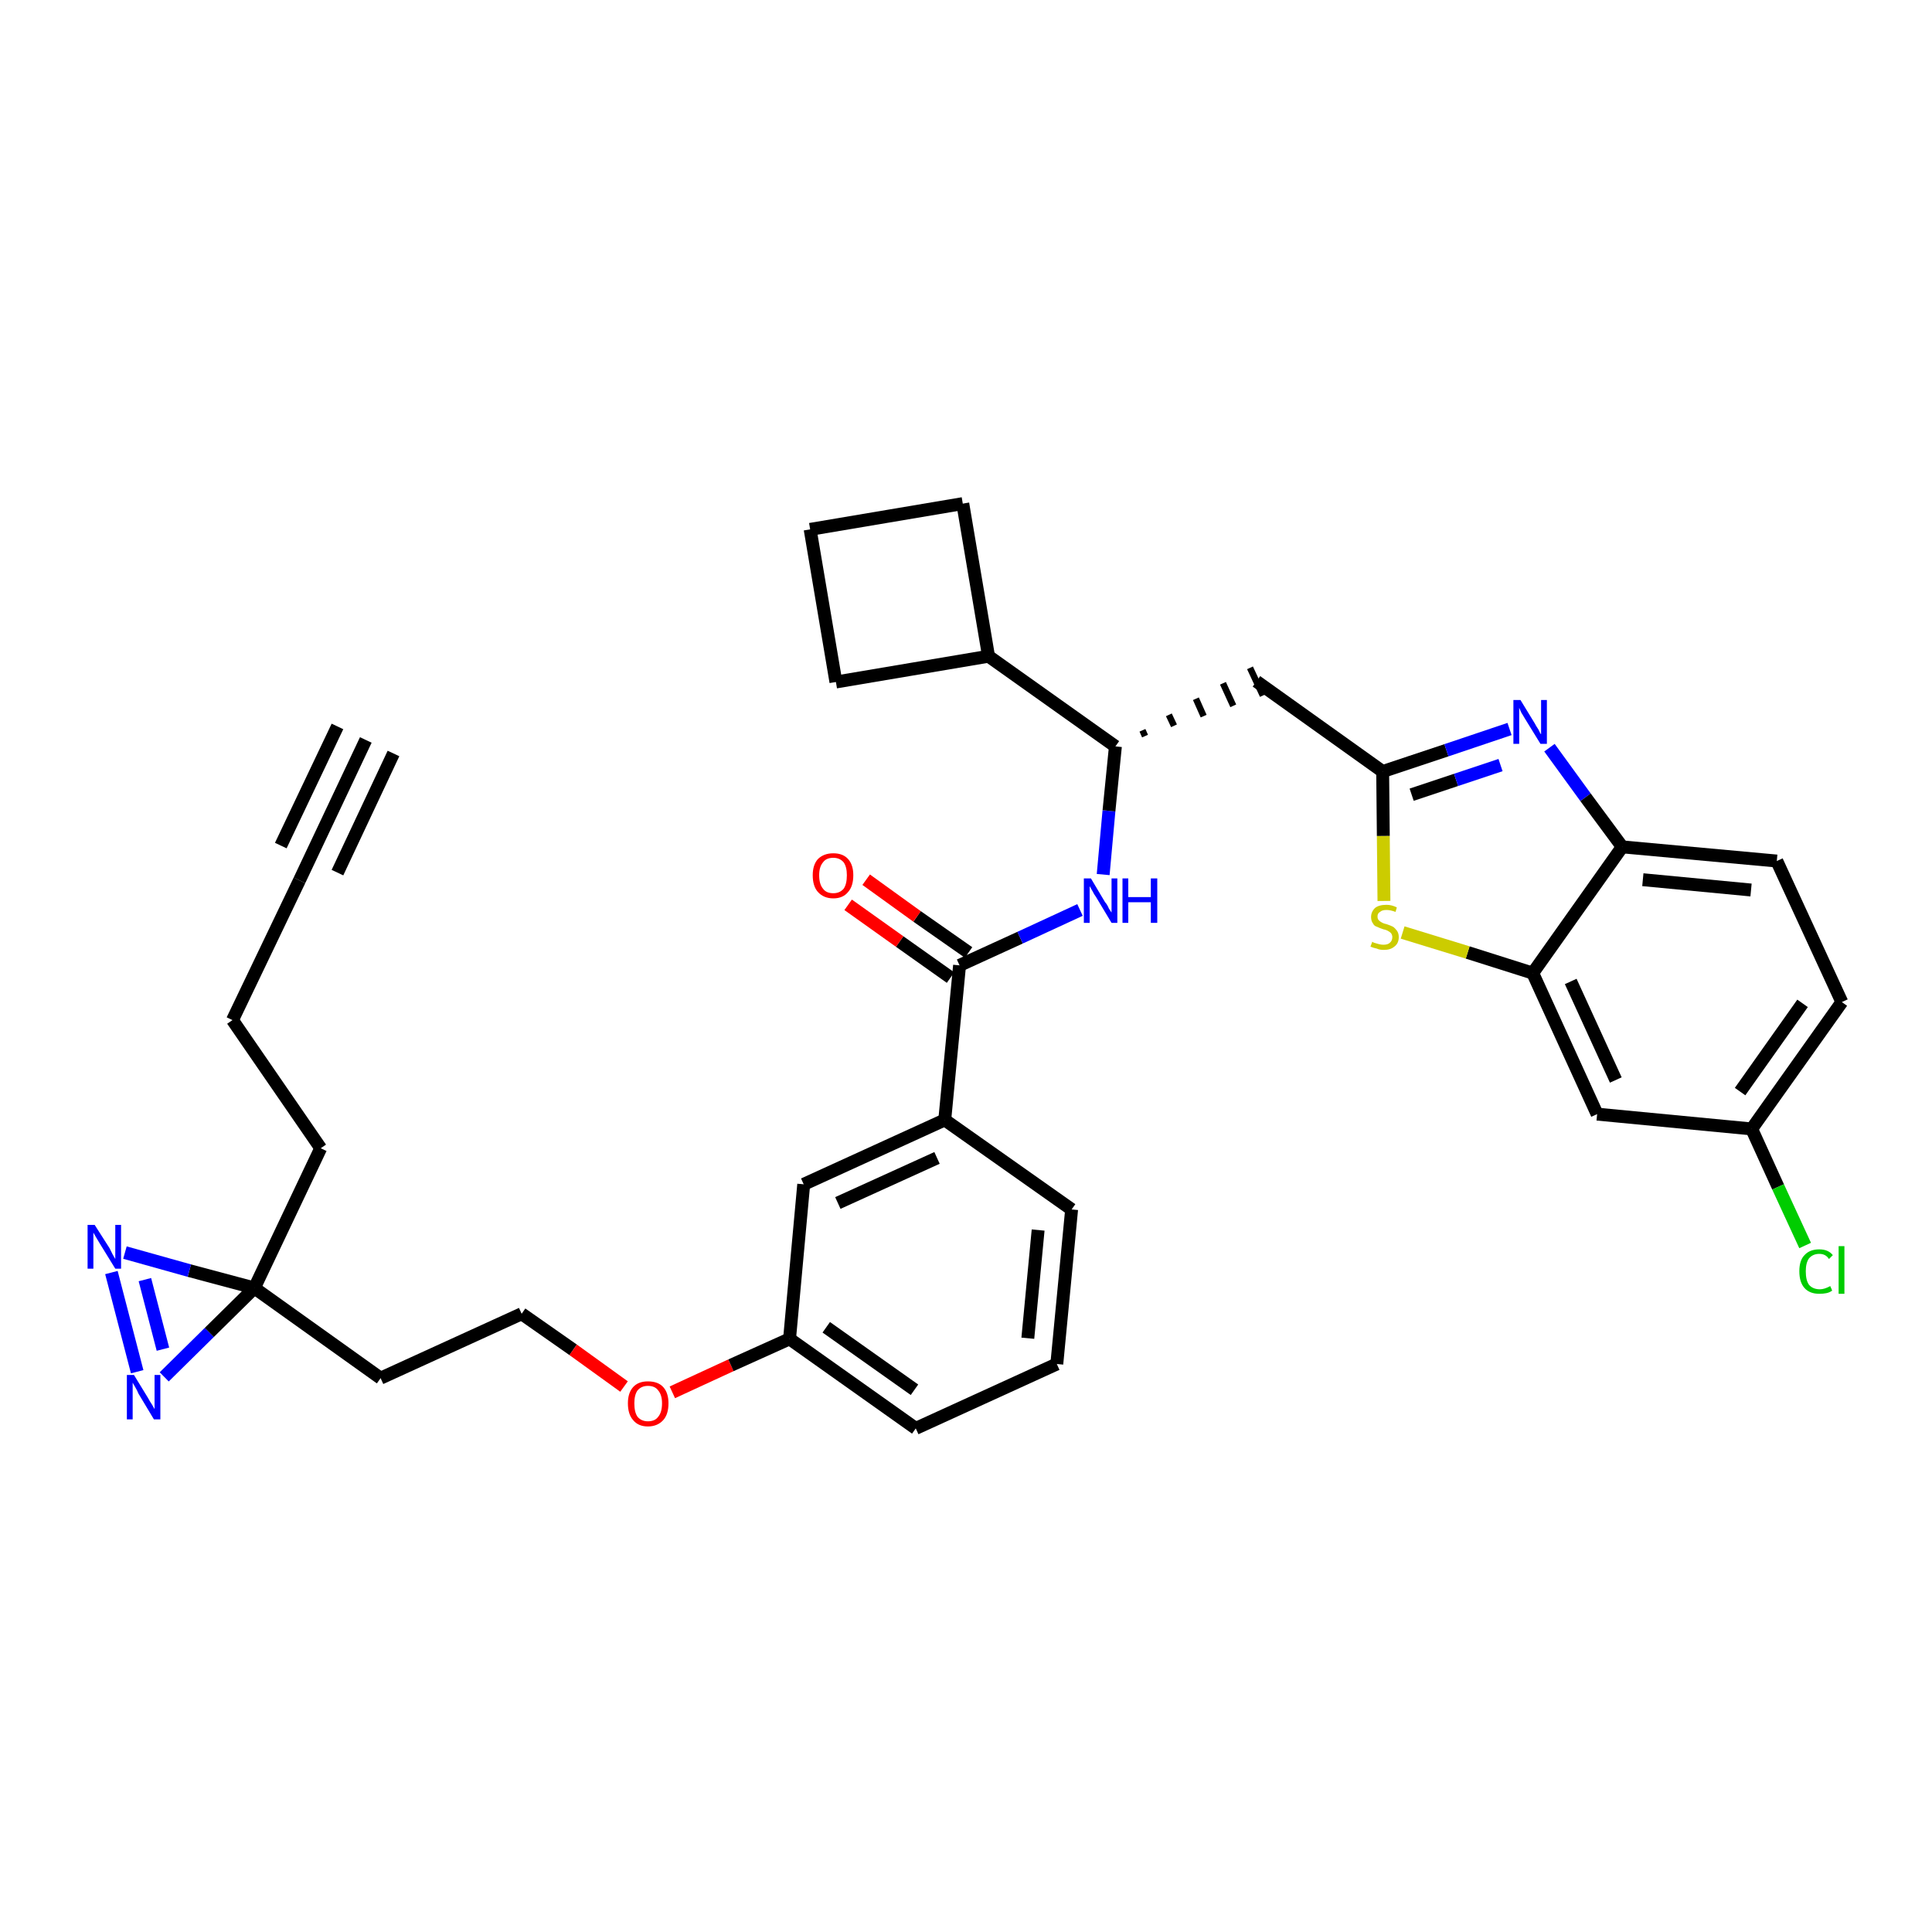 <?xml version='1.0' encoding='iso-8859-1'?>
<svg version='1.1' baseProfile='full'
              xmlns='http://www.w3.org/2000/svg'
                      xmlns:rdkit='http://www.rdkit.org/xml'
                      xmlns:xlink='http://www.w3.org/1999/xlink'
                  xml:space='preserve'
width='300px' height='300px' viewBox='0 0 300 300'>
<!-- END OF HEADER -->
<path class='bond-0 atom-0 atom-1' d='M 56.8,114.9 L 46.5,136.7' style='fill:none;fill-rule:evenodd;stroke:#000000;stroke-width:2.0px;stroke-linecap:butt;stroke-linejoin:miter;stroke-opacity:1' />
<path class='bond-0 atom-0 atom-1' d='M 52.4,112.8 L 43.6,131.3' style='fill:none;fill-rule:evenodd;stroke:#000000;stroke-width:2.0px;stroke-linecap:butt;stroke-linejoin:miter;stroke-opacity:1' />
<path class='bond-0 atom-0 atom-1' d='M 61.1,117.0 L 52.4,135.5' style='fill:none;fill-rule:evenodd;stroke:#000000;stroke-width:2.0px;stroke-linecap:butt;stroke-linejoin:miter;stroke-opacity:1' />
<path class='bond-1 atom-1 atom-2' d='M 46.5,136.7 L 36.1,158.4' style='fill:none;fill-rule:evenodd;stroke:#000000;stroke-width:2.0px;stroke-linecap:butt;stroke-linejoin:miter;stroke-opacity:1' />
<path class='bond-2 atom-2 atom-3' d='M 36.1,158.4 L 49.8,178.3' style='fill:none;fill-rule:evenodd;stroke:#000000;stroke-width:2.0px;stroke-linecap:butt;stroke-linejoin:miter;stroke-opacity:1' />
<path class='bond-3 atom-3 atom-4' d='M 49.8,178.3 L 39.5,200.0' style='fill:none;fill-rule:evenodd;stroke:#000000;stroke-width:2.0px;stroke-linecap:butt;stroke-linejoin:miter;stroke-opacity:1' />
<path class='bond-4 atom-4 atom-5' d='M 39.5,200.0 L 59.1,214.0' style='fill:none;fill-rule:evenodd;stroke:#000000;stroke-width:2.0px;stroke-linecap:butt;stroke-linejoin:miter;stroke-opacity:1' />
<path class='bond-32 atom-4 atom-33' d='M 39.5,200.0 L 29.4,197.3' style='fill:none;fill-rule:evenodd;stroke:#000000;stroke-width:2.0px;stroke-linecap:butt;stroke-linejoin:miter;stroke-opacity:1' />
<path class='bond-32 atom-4 atom-33' d='M 29.4,197.3 L 19.4,194.5' style='fill:none;fill-rule:evenodd;stroke:#0000FF;stroke-width:2.0px;stroke-linecap:butt;stroke-linejoin:miter;stroke-opacity:1' />
<path class='bond-34 atom-34 atom-4' d='M 25.5,213.8 L 32.5,206.9' style='fill:none;fill-rule:evenodd;stroke:#0000FF;stroke-width:2.0px;stroke-linecap:butt;stroke-linejoin:miter;stroke-opacity:1' />
<path class='bond-34 atom-34 atom-4' d='M 32.5,206.9 L 39.5,200.0' style='fill:none;fill-rule:evenodd;stroke:#000000;stroke-width:2.0px;stroke-linecap:butt;stroke-linejoin:miter;stroke-opacity:1' />
<path class='bond-5 atom-5 atom-6' d='M 59.1,214.0 L 81.0,204.0' style='fill:none;fill-rule:evenodd;stroke:#000000;stroke-width:2.0px;stroke-linecap:butt;stroke-linejoin:miter;stroke-opacity:1' />
<path class='bond-6 atom-6 atom-7' d='M 81.0,204.0 L 89.0,209.6' style='fill:none;fill-rule:evenodd;stroke:#000000;stroke-width:2.0px;stroke-linecap:butt;stroke-linejoin:miter;stroke-opacity:1' />
<path class='bond-6 atom-6 atom-7' d='M 89.0,209.6 L 96.9,215.3' style='fill:none;fill-rule:evenodd;stroke:#FF0000;stroke-width:2.0px;stroke-linecap:butt;stroke-linejoin:miter;stroke-opacity:1' />
<path class='bond-7 atom-7 atom-8' d='M 104.4,216.2 L 113.5,212.0' style='fill:none;fill-rule:evenodd;stroke:#FF0000;stroke-width:2.0px;stroke-linecap:butt;stroke-linejoin:miter;stroke-opacity:1' />
<path class='bond-7 atom-7 atom-8' d='M 113.5,212.0 L 122.6,207.9' style='fill:none;fill-rule:evenodd;stroke:#000000;stroke-width:2.0px;stroke-linecap:butt;stroke-linejoin:miter;stroke-opacity:1' />
<path class='bond-8 atom-8 atom-9' d='M 122.6,207.9 L 142.2,221.8' style='fill:none;fill-rule:evenodd;stroke:#000000;stroke-width:2.0px;stroke-linecap:butt;stroke-linejoin:miter;stroke-opacity:1' />
<path class='bond-8 atom-8 atom-9' d='M 128.3,206.1 L 142.0,215.8' style='fill:none;fill-rule:evenodd;stroke:#000000;stroke-width:2.0px;stroke-linecap:butt;stroke-linejoin:miter;stroke-opacity:1' />
<path class='bond-35 atom-32 atom-8' d='M 124.8,183.9 L 122.6,207.9' style='fill:none;fill-rule:evenodd;stroke:#000000;stroke-width:2.0px;stroke-linecap:butt;stroke-linejoin:miter;stroke-opacity:1' />
<path class='bond-9 atom-9 atom-10' d='M 142.2,221.8 L 164.1,211.8' style='fill:none;fill-rule:evenodd;stroke:#000000;stroke-width:2.0px;stroke-linecap:butt;stroke-linejoin:miter;stroke-opacity:1' />
<path class='bond-10 atom-10 atom-11' d='M 164.1,211.8 L 166.4,187.8' style='fill:none;fill-rule:evenodd;stroke:#000000;stroke-width:2.0px;stroke-linecap:butt;stroke-linejoin:miter;stroke-opacity:1' />
<path class='bond-10 atom-10 atom-11' d='M 159.6,207.8 L 161.2,191.0' style='fill:none;fill-rule:evenodd;stroke:#000000;stroke-width:2.0px;stroke-linecap:butt;stroke-linejoin:miter;stroke-opacity:1' />
<path class='bond-11 atom-11 atom-12' d='M 166.4,187.8 L 146.7,173.9' style='fill:none;fill-rule:evenodd;stroke:#000000;stroke-width:2.0px;stroke-linecap:butt;stroke-linejoin:miter;stroke-opacity:1' />
<path class='bond-12 atom-12 atom-13' d='M 146.7,173.9 L 149.0,149.9' style='fill:none;fill-rule:evenodd;stroke:#000000;stroke-width:2.0px;stroke-linecap:butt;stroke-linejoin:miter;stroke-opacity:1' />
<path class='bond-31 atom-12 atom-32' d='M 146.7,173.9 L 124.8,183.9' style='fill:none;fill-rule:evenodd;stroke:#000000;stroke-width:2.0px;stroke-linecap:butt;stroke-linejoin:miter;stroke-opacity:1' />
<path class='bond-31 atom-12 atom-32' d='M 145.5,179.8 L 130.1,186.8' style='fill:none;fill-rule:evenodd;stroke:#000000;stroke-width:2.0px;stroke-linecap:butt;stroke-linejoin:miter;stroke-opacity:1' />
<path class='bond-13 atom-13 atom-14' d='M 150.4,147.9 L 142.4,142.3' style='fill:none;fill-rule:evenodd;stroke:#000000;stroke-width:2.0px;stroke-linecap:butt;stroke-linejoin:miter;stroke-opacity:1' />
<path class='bond-13 atom-13 atom-14' d='M 142.4,142.3 L 134.5,136.6' style='fill:none;fill-rule:evenodd;stroke:#FF0000;stroke-width:2.0px;stroke-linecap:butt;stroke-linejoin:miter;stroke-opacity:1' />
<path class='bond-13 atom-13 atom-14' d='M 147.6,151.8 L 139.7,146.2' style='fill:none;fill-rule:evenodd;stroke:#000000;stroke-width:2.0px;stroke-linecap:butt;stroke-linejoin:miter;stroke-opacity:1' />
<path class='bond-13 atom-13 atom-14' d='M 139.7,146.2 L 131.7,140.5' style='fill:none;fill-rule:evenodd;stroke:#FF0000;stroke-width:2.0px;stroke-linecap:butt;stroke-linejoin:miter;stroke-opacity:1' />
<path class='bond-14 atom-13 atom-15' d='M 149.0,149.9 L 158.4,145.6' style='fill:none;fill-rule:evenodd;stroke:#000000;stroke-width:2.0px;stroke-linecap:butt;stroke-linejoin:miter;stroke-opacity:1' />
<path class='bond-14 atom-13 atom-15' d='M 158.4,145.6 L 167.7,141.3' style='fill:none;fill-rule:evenodd;stroke:#0000FF;stroke-width:2.0px;stroke-linecap:butt;stroke-linejoin:miter;stroke-opacity:1' />
<path class='bond-15 atom-15 atom-16' d='M 171.3,135.8 L 172.2,125.9' style='fill:none;fill-rule:evenodd;stroke:#0000FF;stroke-width:2.0px;stroke-linecap:butt;stroke-linejoin:miter;stroke-opacity:1' />
<path class='bond-15 atom-15 atom-16' d='M 172.2,125.9 L 173.2,115.9' style='fill:none;fill-rule:evenodd;stroke:#000000;stroke-width:2.0px;stroke-linecap:butt;stroke-linejoin:miter;stroke-opacity:1' />
<path class='bond-16 atom-16 atom-17' d='M 177.8,114.3 L 177.4,113.4' style='fill:none;fill-rule:evenodd;stroke:#000000;stroke-width:1.0px;stroke-linecap:butt;stroke-linejoin:miter;stroke-opacity:1' />
<path class='bond-16 atom-16 atom-17' d='M 182.3,112.7 L 181.5,111.0' style='fill:none;fill-rule:evenodd;stroke:#000000;stroke-width:1.0px;stroke-linecap:butt;stroke-linejoin:miter;stroke-opacity:1' />
<path class='bond-16 atom-16 atom-17' d='M 186.9,111.2 L 185.7,108.5' style='fill:none;fill-rule:evenodd;stroke:#000000;stroke-width:1.0px;stroke-linecap:butt;stroke-linejoin:miter;stroke-opacity:1' />
<path class='bond-16 atom-16 atom-17' d='M 191.5,109.6 L 189.9,106.1' style='fill:none;fill-rule:evenodd;stroke:#000000;stroke-width:1.0px;stroke-linecap:butt;stroke-linejoin:miter;stroke-opacity:1' />
<path class='bond-16 atom-16 atom-17' d='M 196.1,108.0 L 194.1,103.7' style='fill:none;fill-rule:evenodd;stroke:#000000;stroke-width:1.0px;stroke-linecap:butt;stroke-linejoin:miter;stroke-opacity:1' />
<path class='bond-27 atom-16 atom-28' d='M 173.2,115.9 L 153.5,101.9' style='fill:none;fill-rule:evenodd;stroke:#000000;stroke-width:2.0px;stroke-linecap:butt;stroke-linejoin:miter;stroke-opacity:1' />
<path class='bond-17 atom-17 atom-18' d='M 195.1,105.8 L 214.7,119.8' style='fill:none;fill-rule:evenodd;stroke:#000000;stroke-width:2.0px;stroke-linecap:butt;stroke-linejoin:miter;stroke-opacity:1' />
<path class='bond-18 atom-18 atom-19' d='M 214.7,119.8 L 224.6,116.5' style='fill:none;fill-rule:evenodd;stroke:#000000;stroke-width:2.0px;stroke-linecap:butt;stroke-linejoin:miter;stroke-opacity:1' />
<path class='bond-18 atom-18 atom-19' d='M 224.6,116.5 L 234.4,113.2' style='fill:none;fill-rule:evenodd;stroke:#0000FF;stroke-width:2.0px;stroke-linecap:butt;stroke-linejoin:miter;stroke-opacity:1' />
<path class='bond-18 atom-18 atom-19' d='M 219.2,123.4 L 226.1,121.1' style='fill:none;fill-rule:evenodd;stroke:#000000;stroke-width:2.0px;stroke-linecap:butt;stroke-linejoin:miter;stroke-opacity:1' />
<path class='bond-18 atom-18 atom-19' d='M 226.1,121.1 L 233.0,118.8' style='fill:none;fill-rule:evenodd;stroke:#0000FF;stroke-width:2.0px;stroke-linecap:butt;stroke-linejoin:miter;stroke-opacity:1' />
<path class='bond-36 atom-27 atom-18' d='M 214.9,139.9 L 214.8,129.8' style='fill:none;fill-rule:evenodd;stroke:#CCCC00;stroke-width:2.0px;stroke-linecap:butt;stroke-linejoin:miter;stroke-opacity:1' />
<path class='bond-36 atom-27 atom-18' d='M 214.8,129.8 L 214.7,119.8' style='fill:none;fill-rule:evenodd;stroke:#000000;stroke-width:2.0px;stroke-linecap:butt;stroke-linejoin:miter;stroke-opacity:1' />
<path class='bond-19 atom-19 atom-20' d='M 240.6,116.1 L 246.2,123.8' style='fill:none;fill-rule:evenodd;stroke:#0000FF;stroke-width:2.0px;stroke-linecap:butt;stroke-linejoin:miter;stroke-opacity:1' />
<path class='bond-19 atom-19 atom-20' d='M 246.2,123.8 L 251.9,131.5' style='fill:none;fill-rule:evenodd;stroke:#000000;stroke-width:2.0px;stroke-linecap:butt;stroke-linejoin:miter;stroke-opacity:1' />
<path class='bond-20 atom-20 atom-21' d='M 251.9,131.5 L 275.9,133.7' style='fill:none;fill-rule:evenodd;stroke:#000000;stroke-width:2.0px;stroke-linecap:butt;stroke-linejoin:miter;stroke-opacity:1' />
<path class='bond-20 atom-20 atom-21' d='M 255.1,136.6 L 271.9,138.2' style='fill:none;fill-rule:evenodd;stroke:#000000;stroke-width:2.0px;stroke-linecap:butt;stroke-linejoin:miter;stroke-opacity:1' />
<path class='bond-38 atom-26 atom-20' d='M 238.0,151.1 L 251.9,131.5' style='fill:none;fill-rule:evenodd;stroke:#000000;stroke-width:2.0px;stroke-linecap:butt;stroke-linejoin:miter;stroke-opacity:1' />
<path class='bond-21 atom-21 atom-22' d='M 275.9,133.7 L 286.0,155.6' style='fill:none;fill-rule:evenodd;stroke:#000000;stroke-width:2.0px;stroke-linecap:butt;stroke-linejoin:miter;stroke-opacity:1' />
<path class='bond-22 atom-22 atom-23' d='M 286.0,155.6 L 272.0,175.3' style='fill:none;fill-rule:evenodd;stroke:#000000;stroke-width:2.0px;stroke-linecap:butt;stroke-linejoin:miter;stroke-opacity:1' />
<path class='bond-22 atom-22 atom-23' d='M 279.9,155.8 L 270.2,169.5' style='fill:none;fill-rule:evenodd;stroke:#000000;stroke-width:2.0px;stroke-linecap:butt;stroke-linejoin:miter;stroke-opacity:1' />
<path class='bond-23 atom-23 atom-24' d='M 272.0,175.3 L 276.1,184.3' style='fill:none;fill-rule:evenodd;stroke:#000000;stroke-width:2.0px;stroke-linecap:butt;stroke-linejoin:miter;stroke-opacity:1' />
<path class='bond-23 atom-23 atom-24' d='M 276.1,184.3 L 280.3,193.4' style='fill:none;fill-rule:evenodd;stroke:#00CC00;stroke-width:2.0px;stroke-linecap:butt;stroke-linejoin:miter;stroke-opacity:1' />
<path class='bond-24 atom-23 atom-25' d='M 272.0,175.3 L 248.0,173.0' style='fill:none;fill-rule:evenodd;stroke:#000000;stroke-width:2.0px;stroke-linecap:butt;stroke-linejoin:miter;stroke-opacity:1' />
<path class='bond-25 atom-25 atom-26' d='M 248.0,173.0 L 238.0,151.1' style='fill:none;fill-rule:evenodd;stroke:#000000;stroke-width:2.0px;stroke-linecap:butt;stroke-linejoin:miter;stroke-opacity:1' />
<path class='bond-25 atom-25 atom-26' d='M 250.9,167.7 L 243.9,152.4' style='fill:none;fill-rule:evenodd;stroke:#000000;stroke-width:2.0px;stroke-linecap:butt;stroke-linejoin:miter;stroke-opacity:1' />
<path class='bond-26 atom-26 atom-27' d='M 238.0,151.1 L 227.9,147.9' style='fill:none;fill-rule:evenodd;stroke:#000000;stroke-width:2.0px;stroke-linecap:butt;stroke-linejoin:miter;stroke-opacity:1' />
<path class='bond-26 atom-26 atom-27' d='M 227.9,147.9 L 217.8,144.8' style='fill:none;fill-rule:evenodd;stroke:#CCCC00;stroke-width:2.0px;stroke-linecap:butt;stroke-linejoin:miter;stroke-opacity:1' />
<path class='bond-28 atom-28 atom-29' d='M 153.5,101.9 L 149.5,78.2' style='fill:none;fill-rule:evenodd;stroke:#000000;stroke-width:2.0px;stroke-linecap:butt;stroke-linejoin:miter;stroke-opacity:1' />
<path class='bond-37 atom-31 atom-28' d='M 129.8,105.9 L 153.5,101.9' style='fill:none;fill-rule:evenodd;stroke:#000000;stroke-width:2.0px;stroke-linecap:butt;stroke-linejoin:miter;stroke-opacity:1' />
<path class='bond-29 atom-29 atom-30' d='M 149.5,78.2 L 125.8,82.2' style='fill:none;fill-rule:evenodd;stroke:#000000;stroke-width:2.0px;stroke-linecap:butt;stroke-linejoin:miter;stroke-opacity:1' />
<path class='bond-30 atom-30 atom-31' d='M 125.8,82.2 L 129.8,105.9' style='fill:none;fill-rule:evenodd;stroke:#000000;stroke-width:2.0px;stroke-linecap:butt;stroke-linejoin:miter;stroke-opacity:1' />
<path class='bond-33 atom-33 atom-34' d='M 17.3,197.6 L 21.3,213.0' style='fill:none;fill-rule:evenodd;stroke:#0000FF;stroke-width:2.0px;stroke-linecap:butt;stroke-linejoin:miter;stroke-opacity:1' />
<path class='bond-33 atom-33 atom-34' d='M 22.5,198.7 L 25.3,209.5' style='fill:none;fill-rule:evenodd;stroke:#0000FF;stroke-width:2.0px;stroke-linecap:butt;stroke-linejoin:miter;stroke-opacity:1' />
<path  class='atom-7' d='M 97.5 217.9
Q 97.5 216.3, 98.3 215.4
Q 99.1 214.5, 100.6 214.5
Q 102.2 214.5, 103.0 215.4
Q 103.8 216.3, 103.8 217.9
Q 103.8 219.6, 103.0 220.5
Q 102.1 221.5, 100.6 221.5
Q 99.1 221.5, 98.3 220.5
Q 97.5 219.6, 97.5 217.9
M 100.6 220.7
Q 101.7 220.7, 102.2 220.0
Q 102.8 219.3, 102.8 217.9
Q 102.8 216.6, 102.2 215.9
Q 101.7 215.2, 100.6 215.2
Q 99.6 215.2, 99.0 215.9
Q 98.5 216.6, 98.5 217.9
Q 98.5 219.3, 99.0 220.0
Q 99.6 220.7, 100.6 220.7
' fill='#FF0000'/>
<path  class='atom-14' d='M 126.2 135.9
Q 126.2 134.3, 127.0 133.4
Q 127.9 132.5, 129.4 132.5
Q 130.9 132.5, 131.7 133.4
Q 132.5 134.3, 132.5 135.9
Q 132.5 137.6, 131.7 138.5
Q 130.9 139.5, 129.4 139.5
Q 127.9 139.5, 127.0 138.5
Q 126.2 137.6, 126.2 135.9
M 129.4 138.7
Q 130.4 138.7, 131.0 138.0
Q 131.5 137.3, 131.5 135.9
Q 131.5 134.6, 131.0 133.9
Q 130.4 133.2, 129.4 133.2
Q 128.3 133.2, 127.8 133.9
Q 127.2 134.6, 127.2 135.9
Q 127.2 137.3, 127.8 138.0
Q 128.3 138.7, 129.4 138.7
' fill='#FF0000'/>
<path  class='atom-15' d='M 169.4 136.4
L 171.6 140.1
Q 171.9 140.4, 172.2 141.1
Q 172.6 141.7, 172.6 141.7
L 172.6 136.4
L 173.5 136.4
L 173.5 143.3
L 172.6 143.3
L 170.2 139.3
Q 169.9 138.9, 169.6 138.3
Q 169.3 137.8, 169.2 137.6
L 169.2 143.3
L 168.3 143.3
L 168.3 136.4
L 169.4 136.4
' fill='#0000FF'/>
<path  class='atom-15' d='M 174.3 136.4
L 175.2 136.4
L 175.2 139.3
L 178.7 139.3
L 178.7 136.4
L 179.7 136.4
L 179.7 143.3
L 178.7 143.3
L 178.7 140.1
L 175.2 140.1
L 175.2 143.3
L 174.3 143.3
L 174.3 136.4
' fill='#0000FF'/>
<path  class='atom-19' d='M 236.1 108.7
L 238.3 112.3
Q 238.5 112.7, 238.9 113.3
Q 239.2 114.0, 239.3 114.0
L 239.3 108.7
L 240.2 108.7
L 240.2 115.5
L 239.2 115.5
L 236.8 111.6
Q 236.5 111.1, 236.2 110.6
Q 236.0 110.1, 235.9 109.9
L 235.9 115.5
L 235.0 115.5
L 235.0 108.7
L 236.1 108.7
' fill='#0000FF'/>
<path  class='atom-24' d='M 279.4 197.4
Q 279.4 195.7, 280.2 194.9
Q 281.0 194.0, 282.5 194.0
Q 283.9 194.0, 284.6 194.9
L 284.0 195.5
Q 283.5 194.7, 282.5 194.7
Q 281.5 194.7, 280.9 195.4
Q 280.4 196.1, 280.4 197.4
Q 280.4 198.8, 280.9 199.5
Q 281.5 200.2, 282.6 200.2
Q 283.3 200.2, 284.2 199.7
L 284.5 200.4
Q 284.1 200.7, 283.6 200.8
Q 283.1 200.9, 282.5 200.9
Q 281.0 200.9, 280.2 200.0
Q 279.4 199.1, 279.4 197.4
' fill='#00CC00'/>
<path  class='atom-24' d='M 285.5 193.5
L 286.4 193.5
L 286.4 200.9
L 285.5 200.9
L 285.5 193.5
' fill='#00CC00'/>
<path  class='atom-27' d='M 213.1 146.2
Q 213.1 146.3, 213.4 146.4
Q 213.8 146.5, 214.1 146.6
Q 214.5 146.7, 214.8 146.7
Q 215.5 146.7, 215.8 146.4
Q 216.2 146.1, 216.2 145.5
Q 216.2 145.2, 216.0 144.9
Q 215.8 144.7, 215.6 144.6
Q 215.3 144.4, 214.8 144.3
Q 214.2 144.1, 213.8 143.9
Q 213.4 143.8, 213.2 143.4
Q 212.9 143.0, 212.9 142.4
Q 212.9 141.6, 213.5 141.0
Q 214.1 140.5, 215.3 140.5
Q 216.1 140.5, 216.9 140.9
L 216.7 141.6
Q 215.9 141.3, 215.3 141.3
Q 214.6 141.3, 214.3 141.6
Q 213.9 141.8, 213.9 142.3
Q 213.9 142.7, 214.1 142.9
Q 214.3 143.1, 214.5 143.2
Q 214.8 143.4, 215.3 143.5
Q 215.9 143.7, 216.3 143.9
Q 216.6 144.1, 216.9 144.5
Q 217.2 144.9, 217.2 145.5
Q 217.2 146.5, 216.5 147.0
Q 215.9 147.5, 214.9 147.5
Q 214.2 147.5, 213.8 147.3
Q 213.3 147.2, 212.8 147.0
L 213.1 146.2
' fill='#CCCC00'/>
<path  class='atom-33' d='M 14.7 190.2
L 17.0 193.8
Q 17.2 194.2, 17.5 194.8
Q 17.9 195.5, 17.9 195.5
L 17.9 190.2
L 18.8 190.2
L 18.8 197.0
L 17.9 197.0
L 15.5 193.1
Q 15.2 192.6, 14.9 192.1
Q 14.6 191.6, 14.5 191.4
L 14.5 197.0
L 13.6 197.0
L 13.6 190.2
L 14.7 190.2
' fill='#0000FF'/>
<path  class='atom-34' d='M 20.8 213.5
L 23.0 217.1
Q 23.2 217.5, 23.6 218.1
Q 24.0 218.8, 24.0 218.8
L 24.0 213.5
L 24.9 213.5
L 24.9 220.4
L 23.9 220.4
L 21.5 216.4
Q 21.3 215.9, 21.0 215.4
Q 20.7 214.9, 20.6 214.7
L 20.6 220.4
L 19.7 220.4
L 19.7 213.5
L 20.8 213.5
' fill='#0000FF'/>
</svg>
